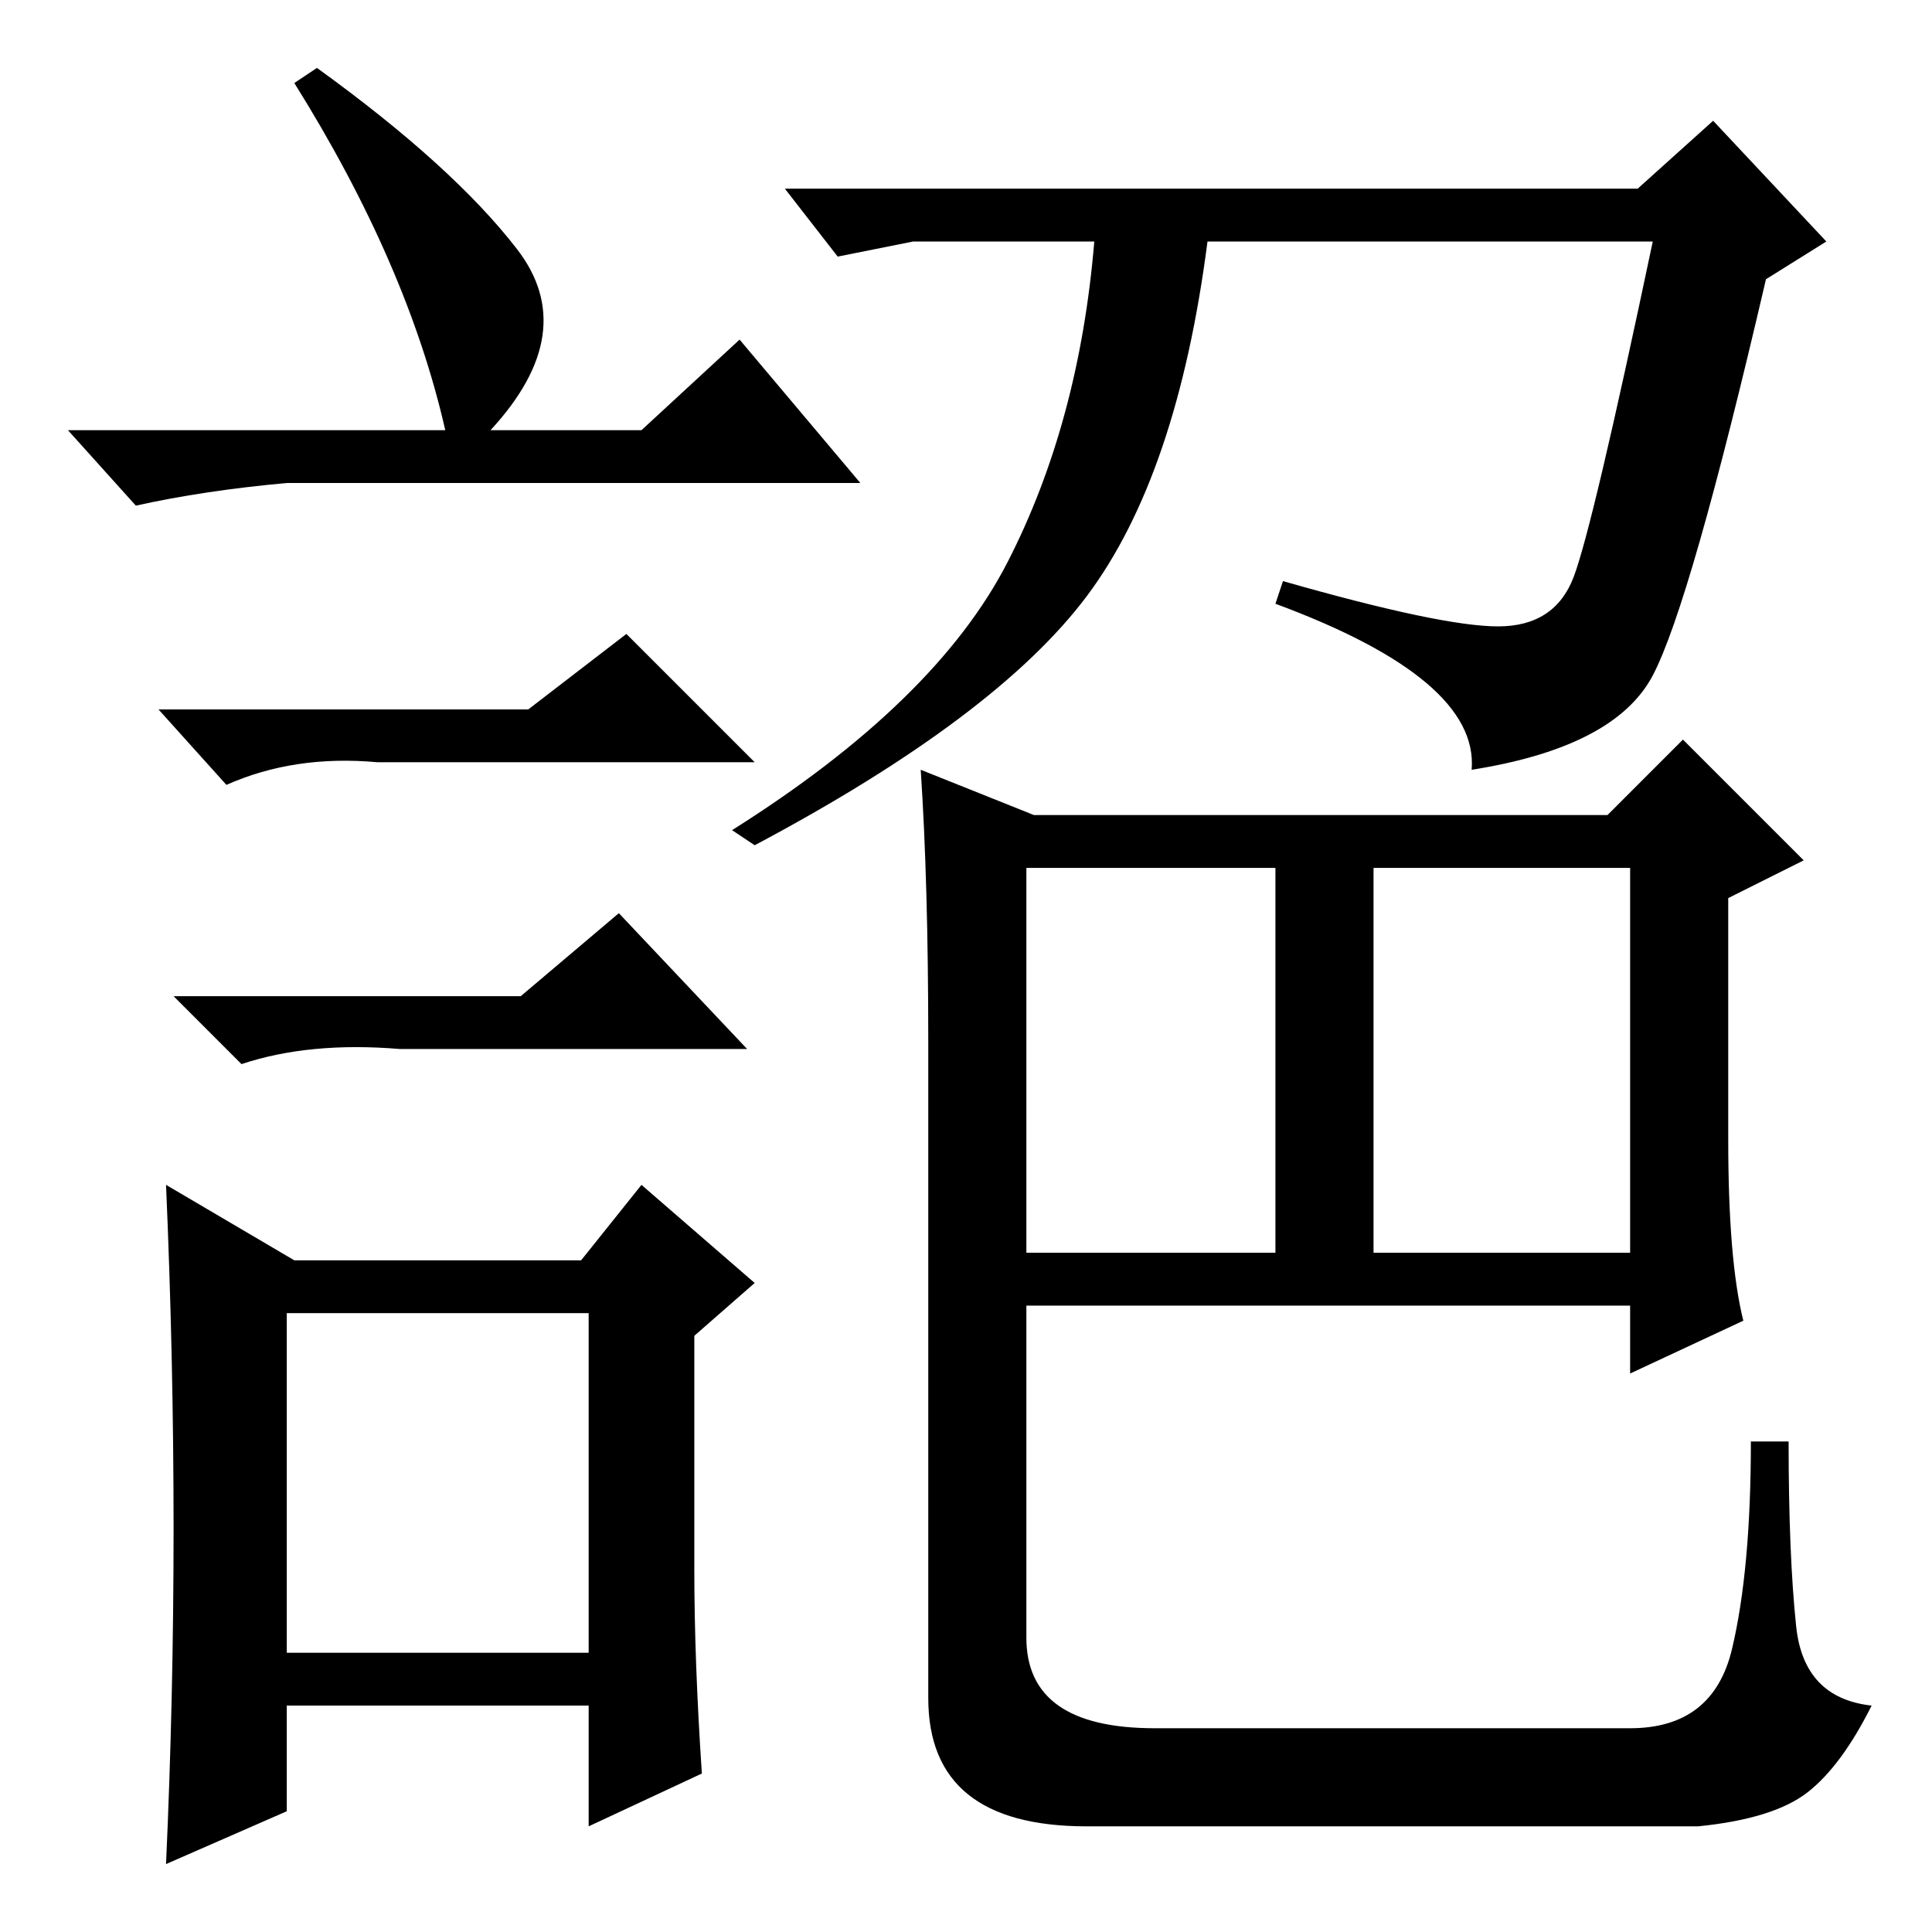 <?xml version="1.0" standalone="no"?>
<!DOCTYPE svg PUBLIC "-//W3C//DTD SVG 1.1//EN" "http://www.w3.org/Graphics/SVG/1.1/DTD/svg11.dtd" >
<svg xmlns="http://www.w3.org/2000/svg" xmlns:xlink="http://www.w3.org/1999/xlink" version="1.1" viewBox="0 -36 256 256">
  <g transform="matrix(1 0 0 -1 0 220)">
   <path fill="currentColor"
d="M42 247q18 -13 26.5 -24t-3.5 -24h20l13 12l16 -19h-76q-11 -1 -20 -3l-9 10h50q-5 22 -20 46zM38 37h40v45h-40v-45zM70 162l13 10l17 -17h-50q-11 1 -20 -3l-9 10h49zM69 124l13 11l17 -18h-46q-12 1 -21 -2l-9 9h46zM92 48q0 -12 1 -27l-15 -7v16h-40v-14l-16 -7
q1 22 1 44.5t-1 45.5l17 -10h38l8 10l15 -13l-8 -7v-31zM229.5 37.5q2.5 10.5 2.5 27.5h5q0 -15 1 -24.5t10 -10.5q-4 -8 -8.5 -11.5t-14.5 -4.5h-81q-21 0 -21 17v87q0 21 -1 36l15 -6h76l10 10l16 -16l-10 -5v-32q0 -16 2 -24l-15 -7v9h-80v-44q0 -12 17 -12h63
q11 0 13.5 10.5zM136 90h33v51h-33v-51zM182 90h34v51h-34v-51zM219 166.5q-5 -9.5 -24 -12.5q1 12 -26 22l1 3q21 -6 28.5 -6t10 6.5t10.5 44.5h-59q-4 -31 -16 -47t-44 -33l-3 2q27 17 36.5 35.5t11.5 42.5h-24l-10 -2l-7 9h113l10 9l15 -16l-8 -5q-10 -43 -15 -52.5z" />
  </g>

</svg>
